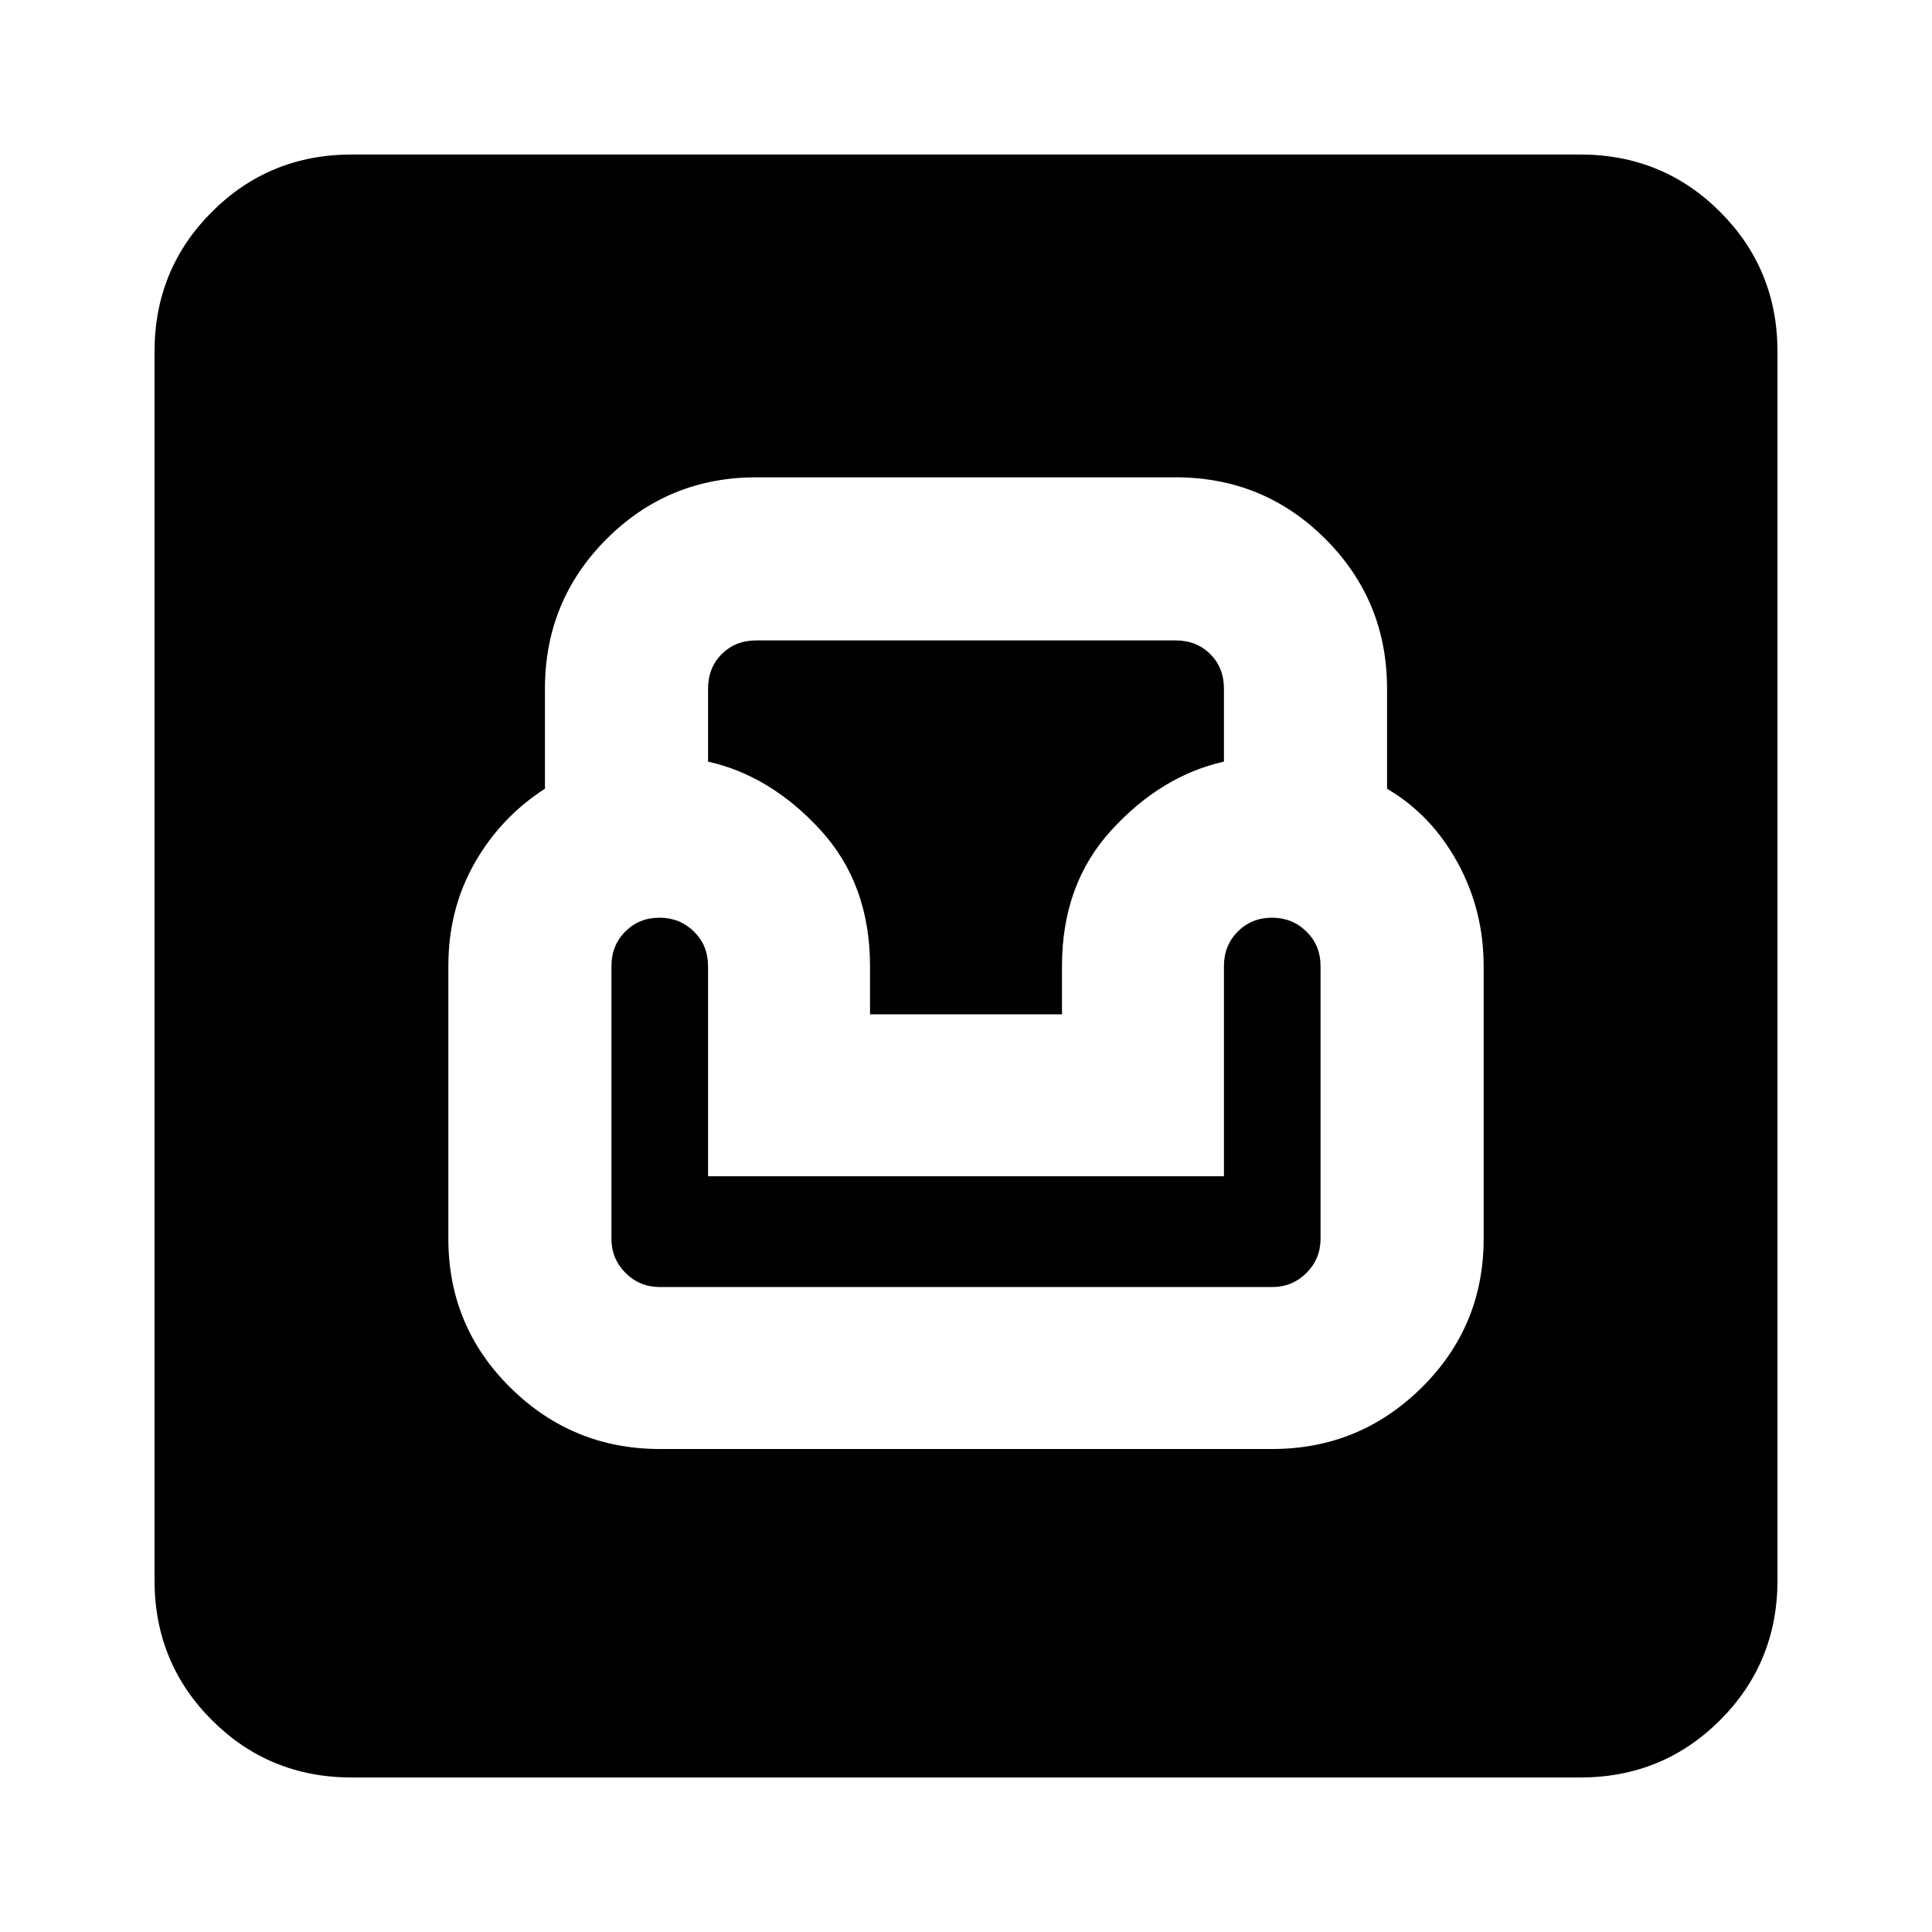 <svg xmlns="http://www.w3.org/2000/svg" height="20" viewBox="0 -960 960 960" width="20"><path d="M174.783-76.782q-41.005 0-69.503-28.498-28.498-28.498-28.498-69.503v-610.434q0-41.005 28.498-69.503 28.498-28.498 69.503-28.498h610.434q41.005 0 69.503 28.498 28.498 28.498 28.498 69.503v610.434q0 41.005-28.498 69.503-28.498 28.498-69.503 28.498H174.783ZM327.827-240h304.346q43.331 0 74.187-30.461 30.857-30.461 30.857-74.018V-480q0-27.755-13-51.452-13-23.696-35-36.635v-49.695q0-43.769-30.638-74.406-30.638-30.638-74.406-30.638H375.827q-43.768 0-74.406 30.638-30.638 30.637-30.638 74.406v49.695q-22.08 14.227-35.04 37.092T222.783-480v135.521q0 43.557 30.857 74.018Q284.496-240 327.827-240Zm0-80.479q-10 0-17-7t-7-17V-480q0-10.2 6.86-17.1 6.859-6.9 17-6.9 10.14 0 17.14 6.9t7 17.1v104.479h256.346V-480q0-10.2 6.86-17.1 6.859-6.9 17-6.9 10.14 0 17.14 6.9t7 17.1v135.521q0 10-7 17t-17 7H327.827ZM432.306-456v-24q0-40.783-24.74-67.696-24.739-26.913-55.739-33.858v-36.228q0-10.4 6.8-17.2 6.8-6.8 17.2-6.8h208.346q10.4 0 17.2 6.8 6.8 6.8 6.8 17.2v36.228q-31 6.945-55.739 33.858-24.74 26.913-24.74 67.696v24h-95.388Z"/></svg>